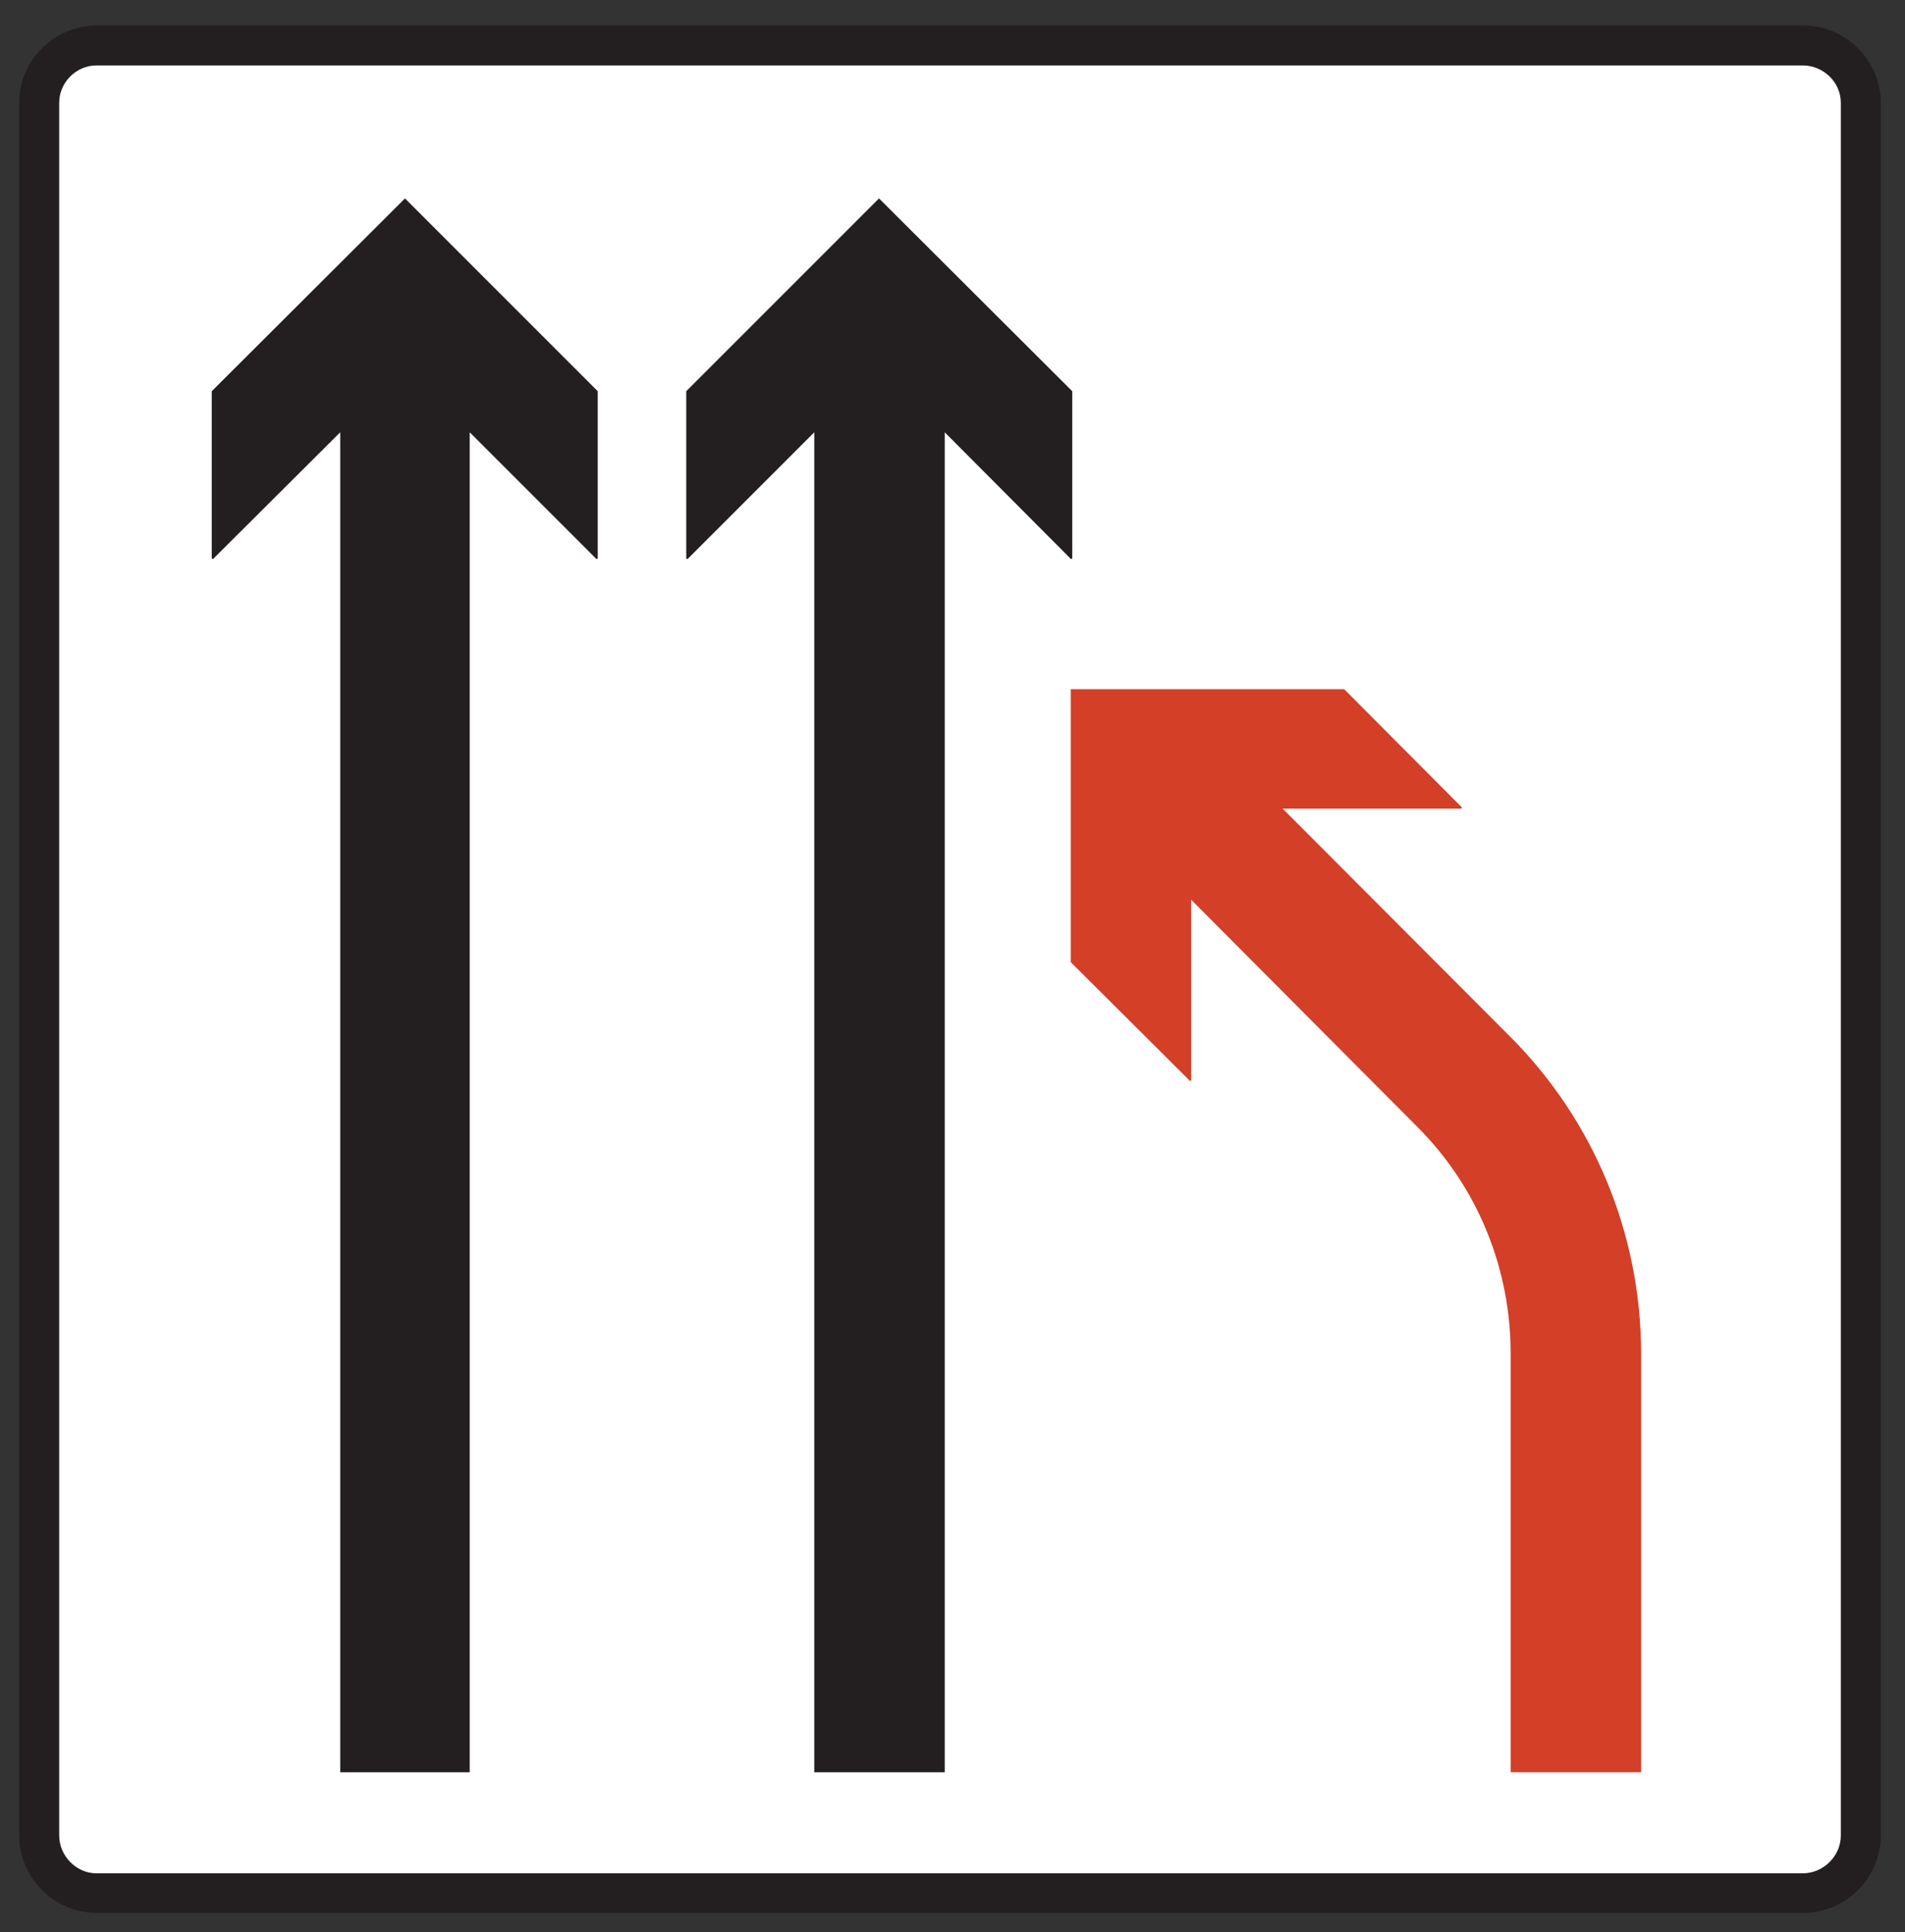 <?xml version="1.0" encoding="UTF-8" standalone="no"?>
<!DOCTYPE svg PUBLIC "-//W3C//DTD SVG 1.1//EN" "http://www.w3.org/Graphics/SVG/1.1/DTD/svg11.dtd">
<svg width="100%" height="100%" viewBox="0 0 285 289" version="1.1" xmlns="http://www.w3.org/2000/svg" xmlns:xlink="http://www.w3.org/1999/xlink" xml:space="preserve" xmlns:serif="http://www.serif.com/" style="fill-rule:evenodd;clip-rule:evenodd;stroke-miterlimit:2;">
    <rect x="0" y="0" width="285" height="289" fill="#333333" stroke="none"/>
    <g>
        <path d="M14.435,3.917L269.819,3.917C276.083,3.917 281.267,9.101 281.267,15.365L281.267,274.564C281.267,280.828 276.083,286.012 269.819,286.012L14.435,286.012C8.171,286.012 2.987,280.828 2.987,274.564L2.987,15.365C2.987,9.029 8.171,3.917 14.579,3.917L14.435,3.917Z" style="fill:rgb(35,31,32);fill-rule:nonzero;"/>
        <path d="M14.435,3.917L269.819,3.917C276.083,3.917 281.267,9.101 281.267,15.365L281.267,274.564C281.267,280.828 276.083,286.012 269.819,286.012L14.435,286.012C8.171,286.012 2.987,280.828 2.987,274.564L2.987,15.365C2.987,9.029 8.171,3.917 14.579,3.917L14.435,3.917Z" style="fill:none;stroke:rgb(35,31,32);stroke-width:0.22px;"/>
        <path d="M14.435,9.677L269.819,9.677C272.915,9.749 275.507,12.269 275.507,15.365L275.507,274.564C275.507,277.66 272.915,280.251 269.819,280.323L14.435,280.323C11.339,280.323 8.747,277.66 8.747,274.564L8.747,15.365C8.747,12.269 11.339,9.677 14.435,9.677Z" style="fill:white;fill-rule:nonzero;"/>
        <path d="M14.435,9.677L269.819,9.677C272.915,9.749 275.507,12.269 275.507,15.365L275.507,274.564C275.507,277.66 272.915,280.251 269.819,280.323L14.435,280.323C11.339,280.323 8.747,277.66 8.747,274.564L8.747,15.365C8.747,12.269 11.339,9.677 14.435,9.677Z" style="fill:none;stroke:rgb(35,31,32);stroke-width:0.22px;"/>
        <path d="M51.011,264.988L51.011,64.397L31.787,83.549L31.787,58.565L60.587,29.837L89.315,58.565L89.315,83.549L70.163,64.397L70.163,264.988L51.011,264.988Z" style="fill:rgb(35,31,32);fill-rule:nonzero;"/>
        <path d="M51.011,264.988L51.011,64.397L31.787,83.549L31.787,58.565L60.587,29.837L89.315,58.565L89.315,83.549L70.163,64.397L70.163,264.988L51.011,264.988Z" style="fill:none;stroke:rgb(35,31,32);stroke-width:0.22px;"/>
        <path d="M121.931,264.988L121.931,64.397L102.779,83.549L102.779,58.565L131.507,29.837L160.307,58.565L160.307,83.549L141.227,64.397L141.227,264.988L121.931,264.988Z" style="fill:rgb(35,31,32);fill-rule:nonzero;"/>
        <path d="M121.931,264.988L121.931,64.397L102.779,83.549L102.779,58.565L131.507,29.837L160.307,58.565L160.307,83.549L141.227,64.397L141.227,264.988L121.931,264.988Z" style="fill:none;stroke:rgb(35,31,32);stroke-width:0.22px;"/>
        <path d="M160.307,103.204L160.307,143.884L178.091,161.596L178.091,134.308L212.147,168.508C221.147,177.508 226.115,189.676 226.115,202.492L226.115,264.988L245.411,264.988L245.411,202.492C245.411,184.636 238.355,167.644 225.827,155.116L191.627,120.844L218.627,120.844L201.059,103.204L160.307,103.204Z" style="fill:rgb(211,63,39);fill-rule:nonzero;"/>
        <path d="M160.307,103.204L160.307,143.884L178.091,161.596L178.091,134.308L212.147,168.508C221.147,177.508 226.115,189.676 226.115,202.492L226.115,264.988L245.411,264.988L245.411,202.492C245.411,184.636 238.355,167.644 225.827,155.116L191.627,120.844L218.627,120.844L201.059,103.204L160.307,103.204Z" style="fill:none;stroke:rgb(211,63,39);stroke-width:0.22px;"/>
    </g>
</svg>
